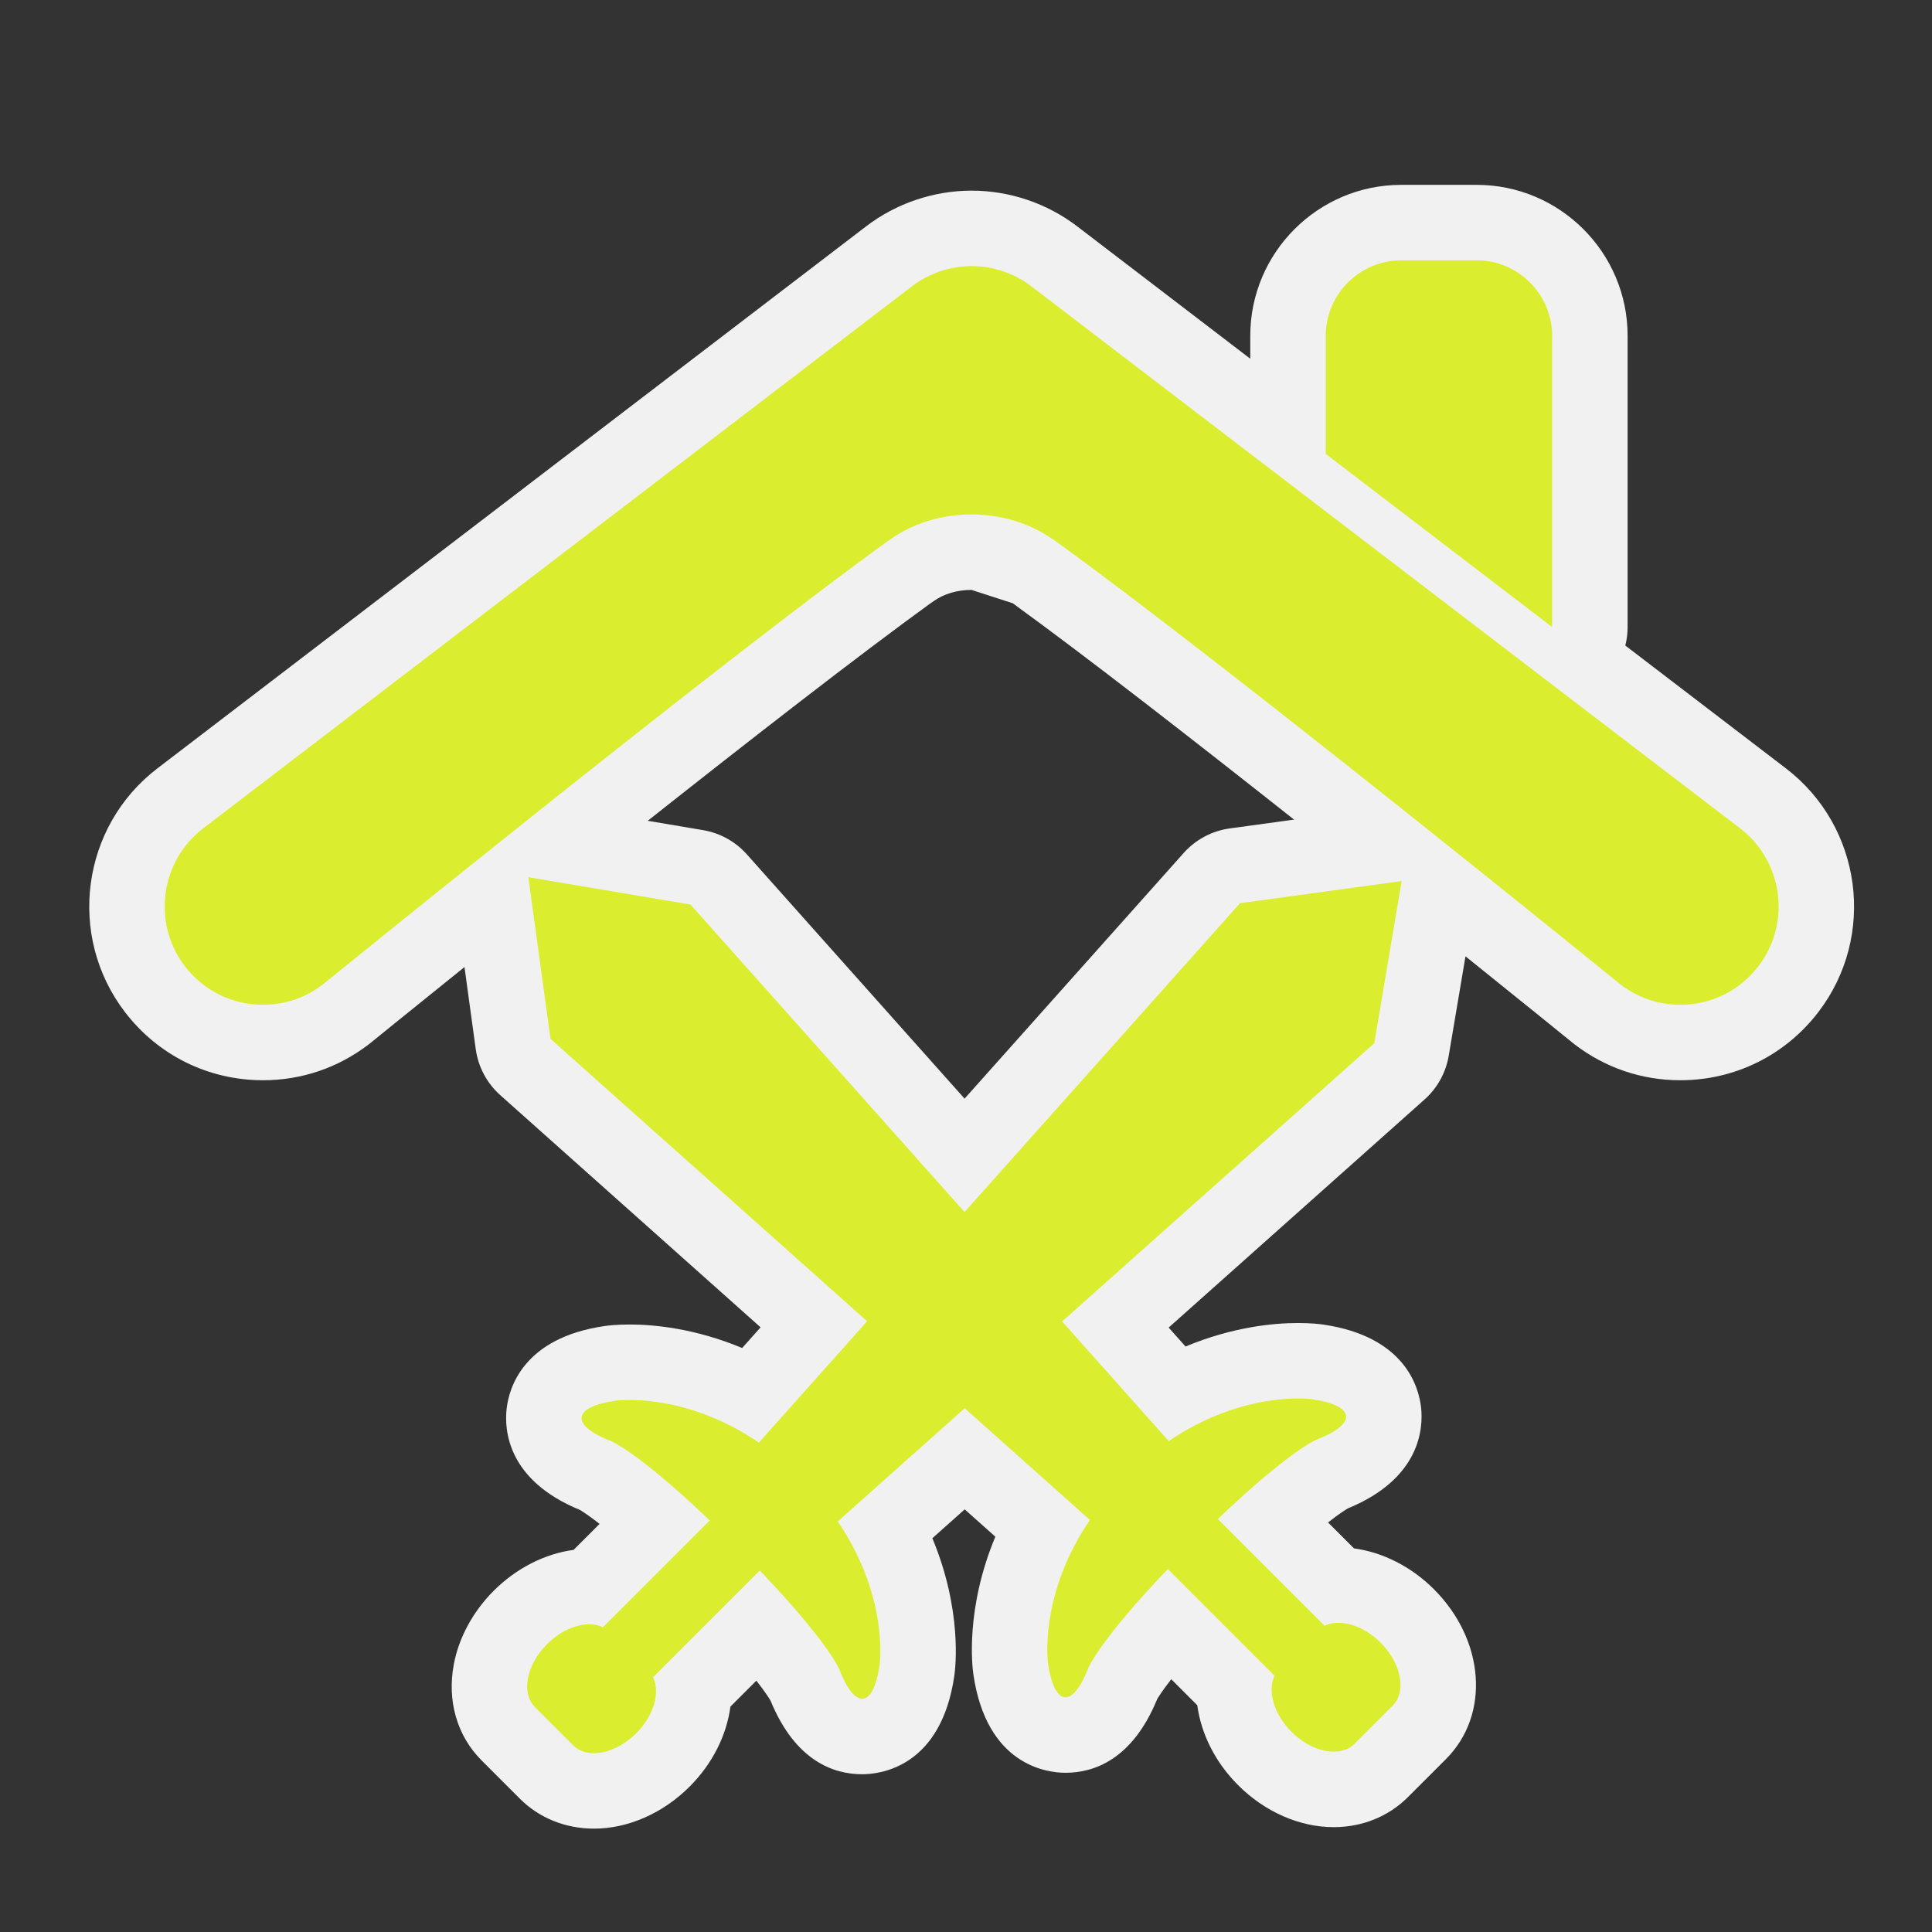 <?xml version="1.0" encoding="utf-8"?>
<!-- (c) mapshakers 2015, Licence: CC0 1.0 Universal, www.mapshakers.com  -->
<!DOCTYPE svg PUBLIC "-//W3C//DTD SVG 1.1//EN" "http://www.w3.org/Graphics/SVG/1.1/DTD/svg11.dtd">
<svg version="1.1" id="barracks" xmlns="http://www.w3.org/2000/svg" xmlns:xlink="http://www.w3.org/1999/xlink" x="0px"
	 y="0px" width="256px" height="256px" viewBox="0 0 256 256" style="enable-background:new 0 0 256 256;" xml:space="preserve">
<rect x="0" y="0" width="256" height="256" fill="#333333" stroke="none"/>
<style type="text/css">
<![CDATA[
	.st0{fill:#F1F1F1;}
	.st1{fill:#daed2f;}
]]>
</style>
<path class="st0" d="M236.646,101.815l-21.283-16.277c0.2-0.791,0.305-1.614,0.305-2.453v-38.59c0-11.028-8.972-20-20-20h-10
	c-11.028,0-20,8.972-20,20v3.037l-22.924-17.532c-3.993-3.057-8.963-4.74-13.993-4.74c-5.029,0-9.999,1.682-13.991,4.736
	l-93.906,71.819c-10.084,7.715-12.014,22.197-4.3,32.285c4.393,5.743,11.063,9.037,18.298,9.037c5.096,0,9.931-1.638,13.984-4.737
	c0.078-0.06,0.155-0.121,0.231-0.183c0.158-0.128,5.079-4.125,12.48-10.078l1.49,10.87c0.323,2.356,1.476,4.521,3.251,6.104
	l34.494,30.765l-2.443,2.739c-6.292-2.625-11.734-3.114-14.916-3.114c-1.733,0-2.897,0.142-3.315,0.203
	c-10.769,1.568-12.663,8.19-12.978,10.965c-0.309,2.729,0.038,9.432,9.703,13.396c0.32,0.189,1.157,0.719,2.614,1.854l-3.445,3.446
	c-3.824,0.516-7.59,2.426-10.583,5.418c-2.729,2.729-4.603,6.171-5.277,9.693c-0.932,4.863,0.41,9.527,3.68,12.796l5.06,5.06
	c2.557,2.559,6.044,3.969,9.819,3.969c4.516,0,9.134-2.028,12.671-5.564c3.053-3.053,4.91-6.828,5.413-10.607l3.438-3.438
	c1.145,1.467,1.678,2.309,1.869,2.631c3.302,8.062,8.413,9.772,12.154,9.772c2.417,0,10.443-0.94,12.206-13.046
	c0.151-1.036,1.072-8.681-2.911-18.229l4.288-3.822l4.059,3.621c-3.985,9.551-3.063,17.198-2.912,18.234
	c1.766,12.106,9.79,13.048,12.208,13.048c3.742,0,8.855-1.714,12.154-9.774c0.191-0.321,0.722-1.161,1.861-2.622l3.447,3.447
	c0.506,3.773,2.362,7.543,5.411,10.591c3.536,3.534,8.153,5.562,12.668,5.562c3.771,0,7.258-1.407,9.819-3.966l5.063-5.063
	c5.855-5.856,5.154-15.734-1.604-22.495c-2.996-2.991-6.767-4.9-10.593-5.413l-3.438-3.438c1.463-1.142,2.302-1.672,2.623-1.861
	c9.662-3.969,10.01-10.666,9.701-13.395c-0.314-2.774-2.208-9.396-12.979-10.966c-0.419-0.062-1.582-0.203-3.313-0.203
	c-3.181,0-8.622,0.489-14.914,3.114l-2.237-2.51l33.904-30.221c1.697-1.513,2.828-3.56,3.206-5.802l2.221-13.17
	c8.378,6.731,14.077,11.36,14.247,11.499c0.077,0.063,0.154,0.123,0.233,0.184c4.054,3.1,8.889,4.737,13.981,4.737
	c7.233,0,13.903-3.294,18.303-9.042C248.66,124.011,246.729,109.53,236.646,101.815z M134.193,79.935
	c9.521,6.899,23.787,17.998,37.277,28.668l-8.518,1.167c-2.357,0.323-4.521,1.476-6.105,3.251l-29.035,32.553l-28.854-32.371
	c-1.513-1.698-3.56-2.829-5.802-3.207l-7.328-1.236c13.559-10.727,27.926-21.907,37.479-28.827c0.025-0.016,0.299-0.2,0.41-0.279
	c1.337-0.96,3.116-1.489,5.009-1.489"/>
<path class="st1" d="M175.667,60.143V44.496c0-5.5,4.5-10,10-10h10c5.5,0,10,4.5,10,10v38.59L175.667,60.143z M233.005,128.023
	c-2.489,3.252-6.264,5.116-10.358,5.116c-2.881,0-5.615-0.929-7.908-2.682c0,0-51.82-42.115-75.121-58.941
	c-0.084-0.061-0.168-0.092-0.252-0.14c-2.885-2.004-6.592-3.211-10.639-3.211c-4.146,0-7.928,1.273-10.843,3.367
	c-0.036,0.023-0.071,0.034-0.107,0.06C94.426,88.469,42.76,130.458,42.76,130.458c-2.292,1.753-5.027,2.681-7.909,2.681
	c-4.095,0-7.87-1.863-10.356-5.113c-4.364-5.708-3.272-13.902,2.434-18.267l93.905-71.818c2.26-1.729,5.071-2.68,7.916-2.68
	c2.846,0,5.656,0.952,7.915,2.681l93.905,71.817C236.275,114.123,237.368,122.316,233.005,128.023z"/>
<path class="st1" d="M175.517,215.419l-14.142-14.142c9.585-9.16,13.107-10.531,13.107-10.531c5.406-2.1,5.137-4.503-0.605-5.34
	c0,0-8.938-1.303-19.01,5.55l-14.133-15.855l41.369-36.874l3.623-21.484l-21.416,2.935l-36.5,40.923l-36.316-40.744l-21.486-3.623
	l2.936,21.418l41.958,37.421l-14.342,16.079c-10.071-6.853-19.011-5.549-19.011-5.549c-5.74,0.836-6.012,3.24-0.605,5.34
	c0,0,3.523,1.371,13.1,10.524L79.9,215.611c-2.006-0.955-5.066-0.098-7.411,2.246c-2.746,2.746-3.463,6.484-1.599,8.348l5.063,5.063
	c1.862,1.863,5.6,1.146,8.346-1.599c2.351-2.351,3.207-5.425,2.238-7.432l14.138-14.138c9.168,9.59,10.541,13.115,10.541,13.115
	c2.099,5.407,4.503,5.135,5.339-0.604c0,0,1.302-8.939-5.549-19.012l16.824-14.996l16.591,14.798
	c-6.854,10.072-5.551,19.013-5.551,19.013c0.837,5.74,3.241,6.014,5.341,0.605c0,0,1.372-3.524,10.532-13.109l14.142,14.142
	c-0.964,2.007-0.106,5.074,2.24,7.421c2.747,2.745,6.482,3.461,8.348,1.598l5.063-5.063c1.863-1.863,1.146-5.602-1.598-8.347
	C180.587,215.314,177.521,214.457,175.517,215.419z"/>
</svg>

